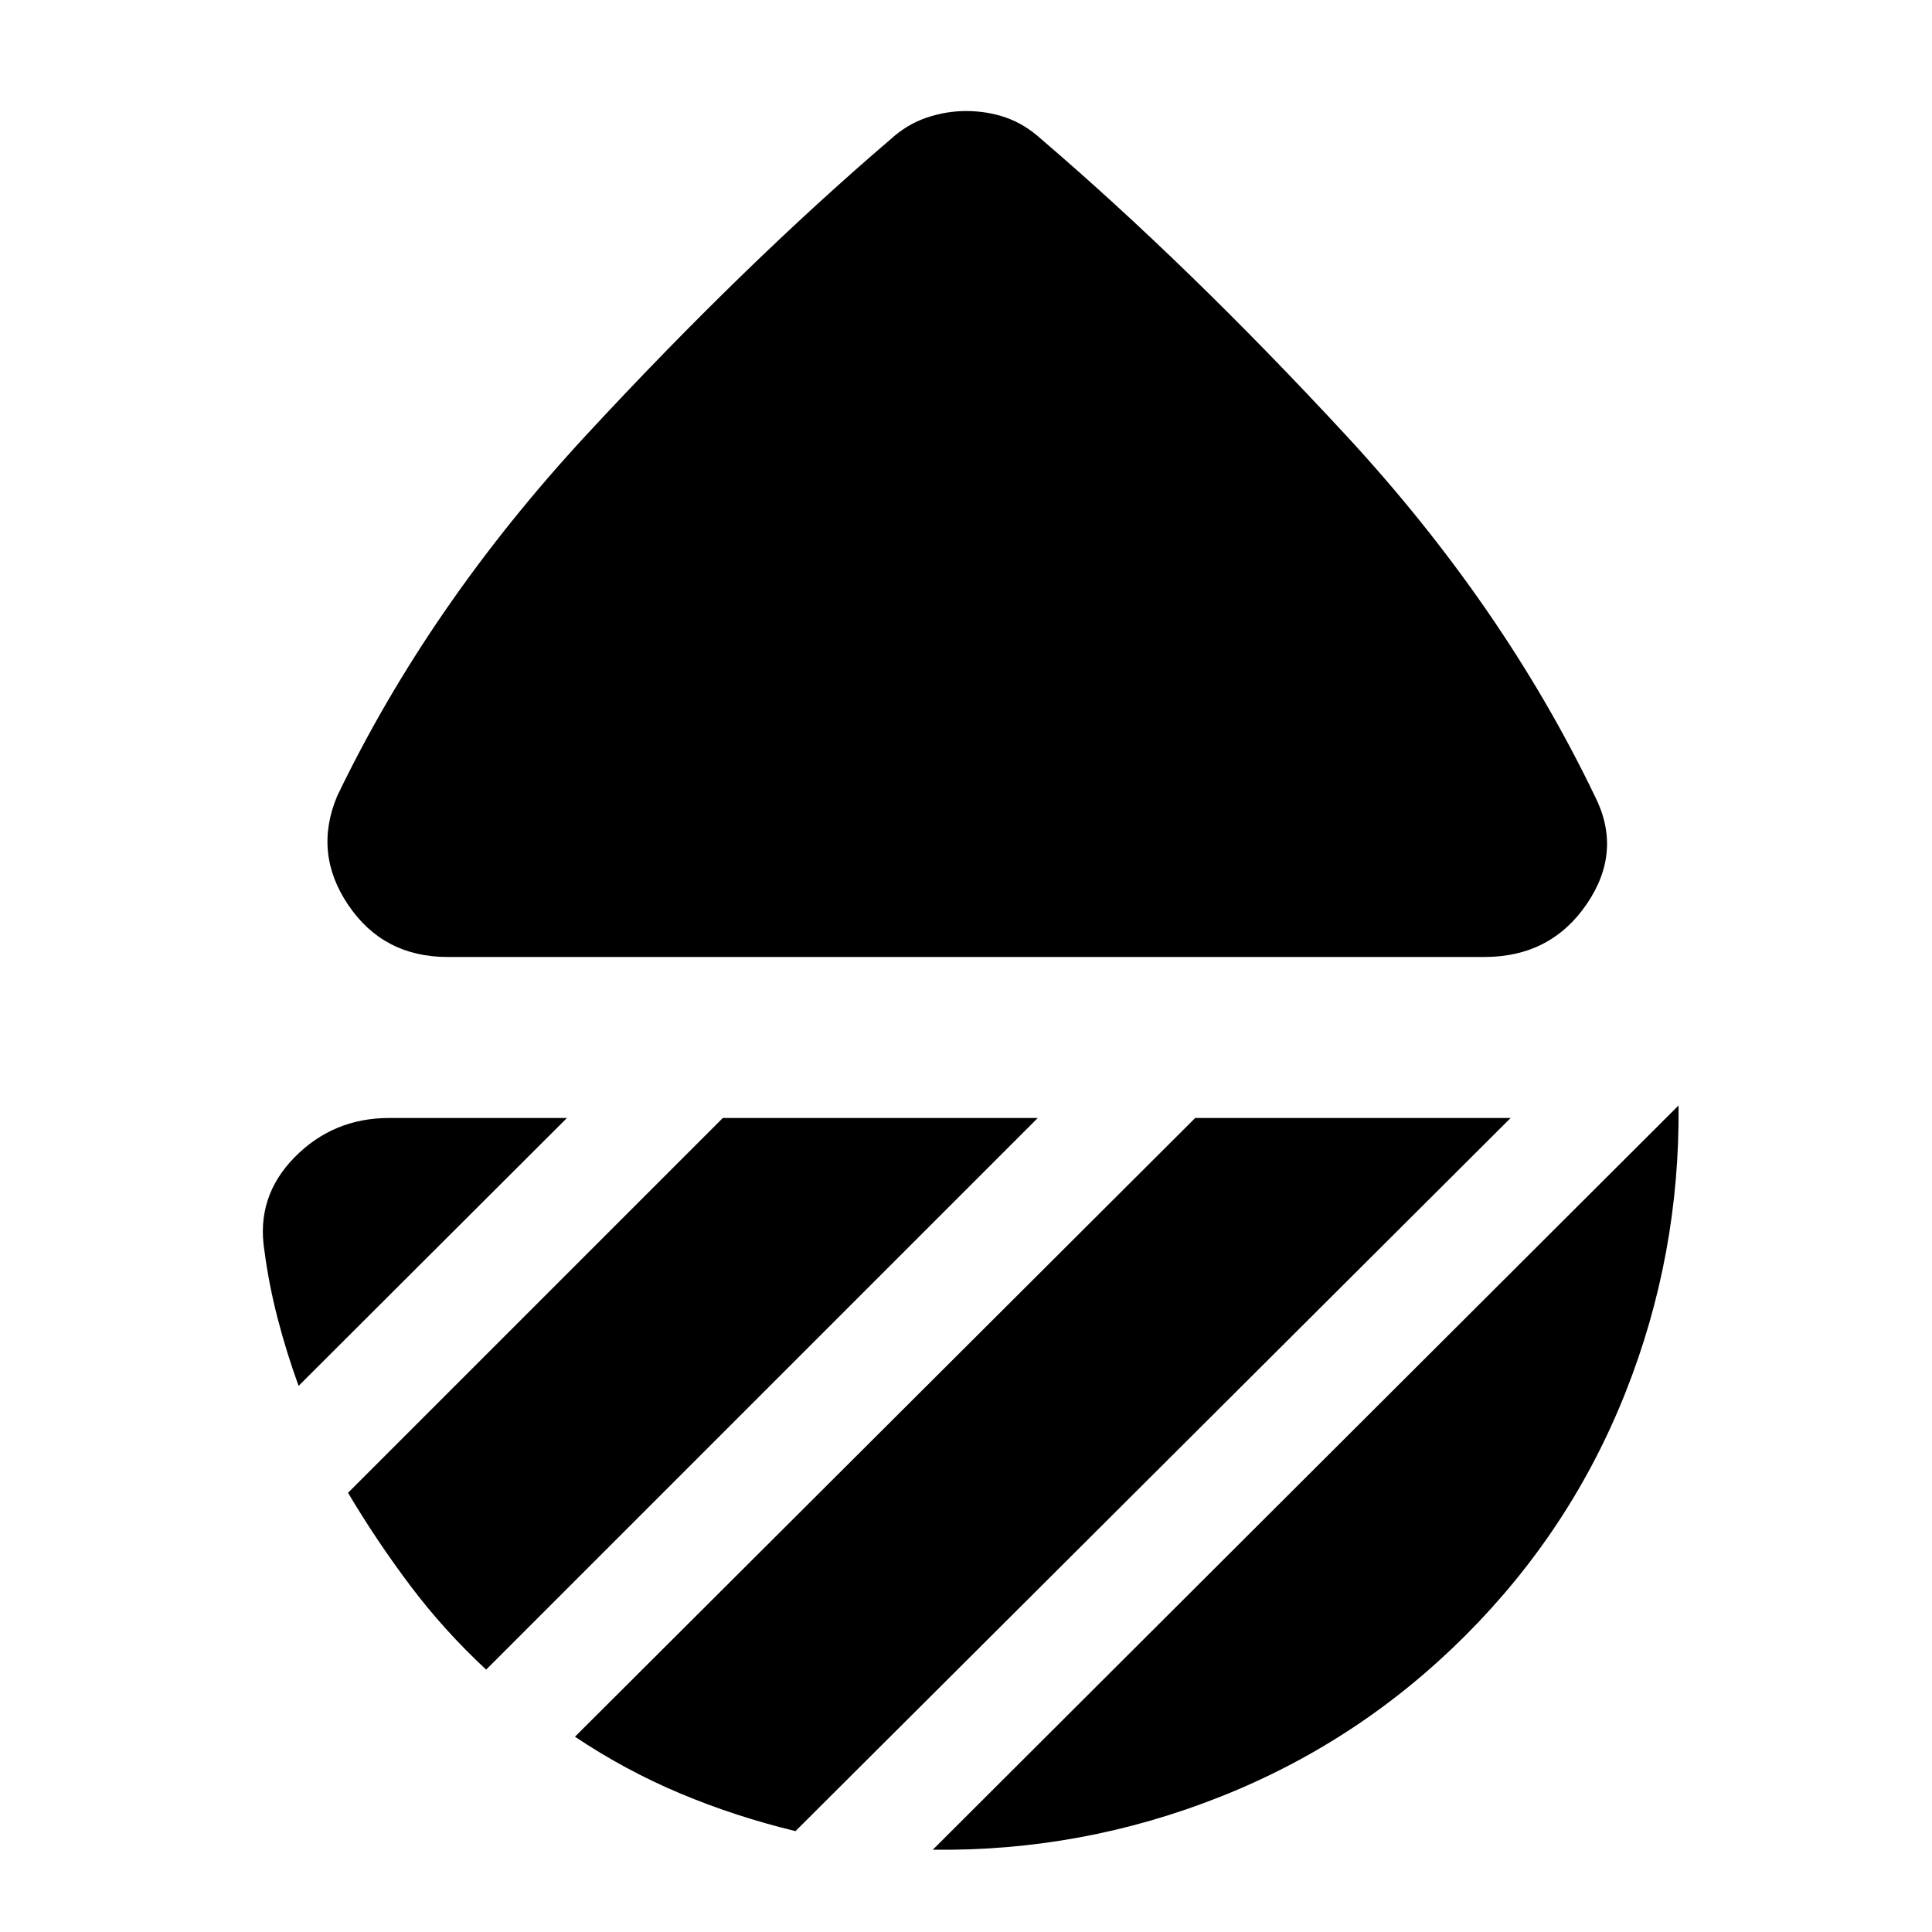 <svg xmlns="http://www.w3.org/2000/svg" height="24" viewBox="0 -960 960 960" width="24"><path d="M222.43-484.48q-31.91 0-49.36-25.79-17.46-25.8-5.5-54.23 45.71-95.04 123.85-179.45 78.15-84.4 151.19-146.92 8.24-7.48 17.96-10.72 9.71-3.24 19.43-3.24 10.48 0 19.82 3.24 9.33 3.24 17.57 10.72 73.04 62.52 151.19 146.92 78.14 84.41 123.85 179.45 13.96 27.43-4 53.73-17.95 26.29-50.86 26.29H222.43Zm611.64 73.78q.71 74.4-26.39 142.67-27.09 68.27-79.53 120.7-52.67 52.68-121.58 80.04-68.92 27.36-143.07 26.4L834.07-410.7Zm-240.18 6.22h156.74L395.28-50.13q-29.95-7.24-57.29-18.72-27.34-11.48-52.29-28.19l308.19-307.44Zm-234.72 0h156.5l-274.1 274.11q-20.96-19.48-37.68-41.7-16.72-22.21-30.96-46.17l186.24-186.24Zm-77.45 0L148.37-271.37q-6-16.52-10.38-33.4-4.38-16.88-6.62-33.88-4.24-26.68 14.96-46.25 19.19-19.58 47.1-19.58h88.29Z"/></svg>